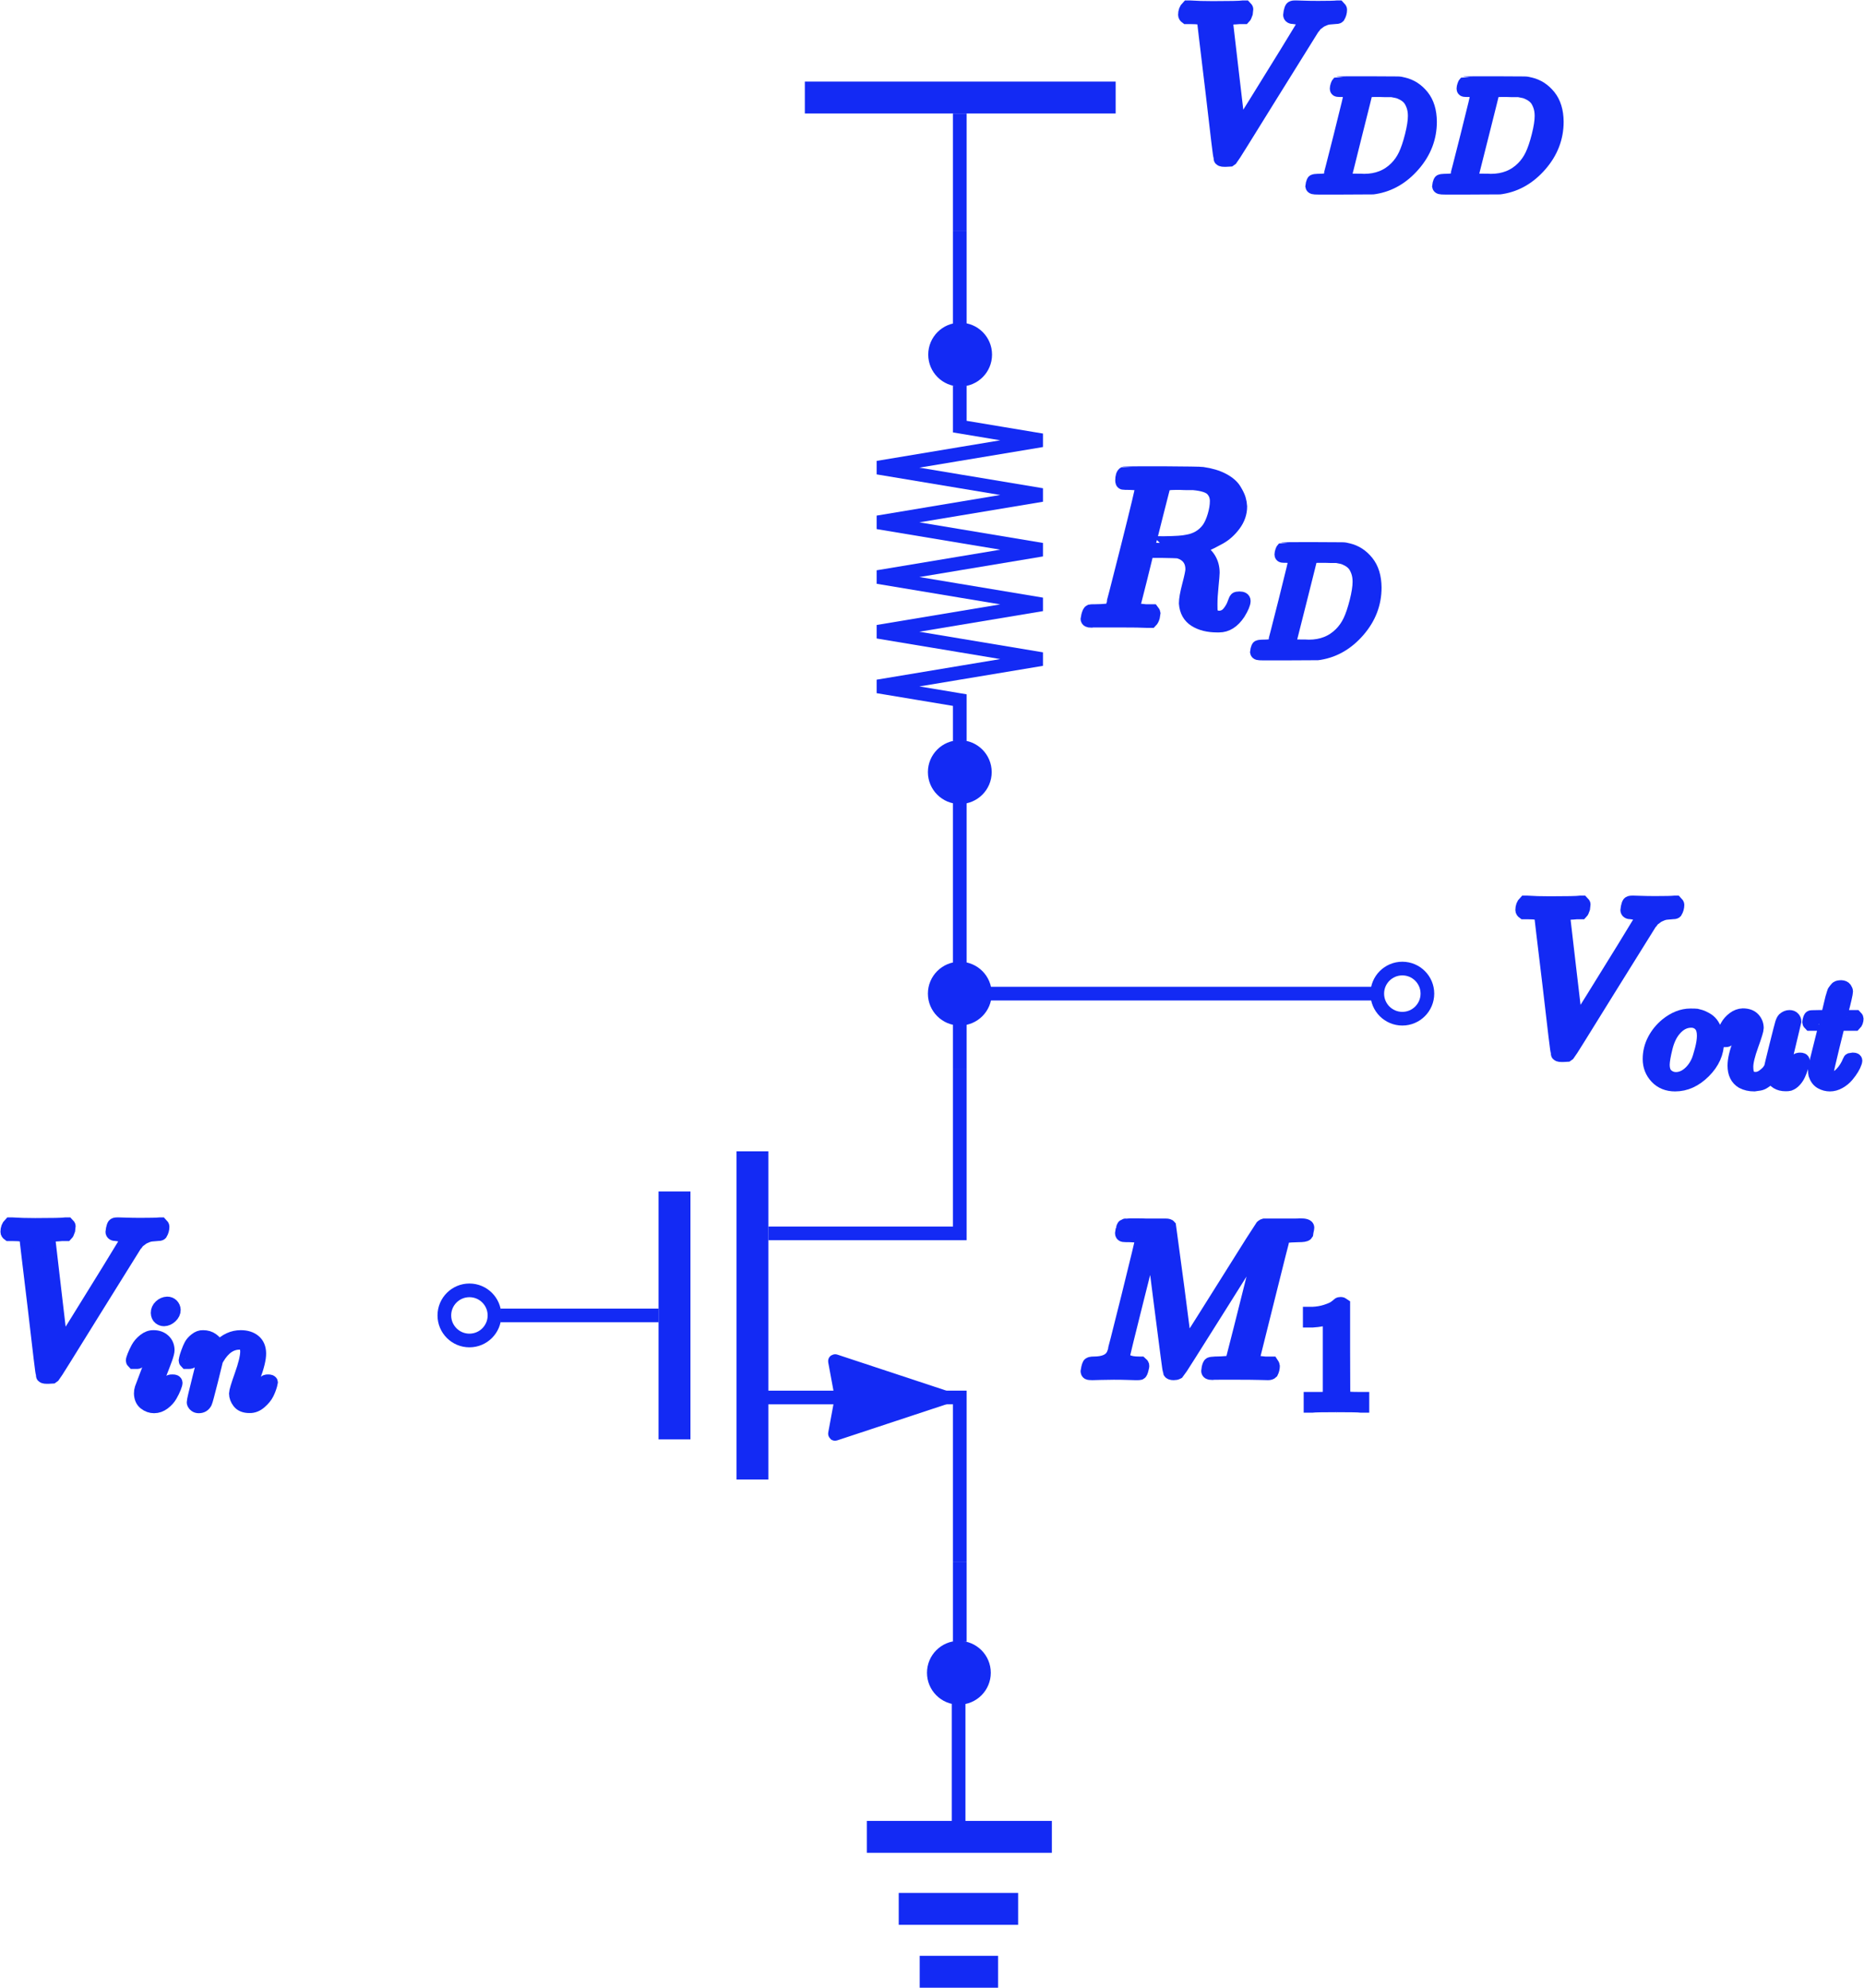 <svg width="2045" height="2181" viewBox="0 0 2045 2181" fill="none" xmlns="http://www.w3.org/2000/svg">
<path d="M1053 1712.99V1800.99" stroke="#132AF4" stroke-width="15"/>
<path d="M1053 1172.99V880.495" stroke="#132AF4" stroke-width="15"/>
<path d="M1053 812.995V767.995L963 752.995L1143 722.995L963 692.995L1143 662.995L963 632.995L1143 602.995L963 572.995L1143 542.995L963 512.995L1143 482.995L1053 467.995V422.995" stroke="#132AF4" stroke-width="15"/>
<path d="M1053.37 353.995C1072.7 353.995 1088.37 369.665 1088.37 388.995C1088.37 408.325 1072.7 423.995 1053.37 423.995C1034.04 423.995 1018.37 408.325 1018.37 388.995C1018.37 369.665 1034.04 353.995 1053.37 353.995Z" fill="#132AF4"/>
<circle cx="1053" cy="846.995" r="35" transform="rotate(-90 1053 846.995)" fill="#132AF4"/>
<path d="M1053 124.495V253.495" stroke="#132AF4" stroke-width="15"/>
<path d="M883 106.995H1224" stroke="#132AF4" stroke-width="35"/>
<path d="M951 2014.99H1154" stroke="#132AF4" stroke-width="35"/>
<path d="M986 2093.99H1117" stroke="#132AF4" stroke-width="35"/>
<path d="M1009 2162.99H1095" stroke="#132AF4" stroke-width="35"/>
<path d="M1051.69 1997.99V1868.99" stroke="#132AF4" stroke-width="15"/>
<path d="M1052 1799.99C1071.33 1799.99 1087 1815.66 1087 1834.99C1087 1854.32 1071.33 1869.99 1052 1869.99C1032.67 1869.99 1017 1854.32 1017 1834.99C1017 1815.66 1032.67 1799.99 1052 1799.99Z" fill="#132AF4"/>
<path d="M1053 253.495V371.995" stroke="#132AF4" stroke-width="15"/>
<path d="M825.5 1262.99V1622.99" stroke="#132AF4" stroke-width="35"/>
<path d="M740 1306.99V1578.99" stroke="#132AF4" stroke-width="35"/>
<path d="M1036.43 1532.8L916.321 1493.1C916.178 1493.05 916.106 1493.03 916.063 1493.07C916.02 1493.1 916.034 1493.18 916.062 1493.33L923.402 1532.99L916.062 1572.66C916.034 1572.81 916.02 1572.88 916.063 1572.92C916.106 1572.96 916.178 1572.94 916.321 1572.89L1036.43 1533.18C1036.66 1533.11 1036.78 1533.07 1036.78 1532.99C1036.78 1532.92 1036.66 1532.88 1036.43 1532.8Z" fill="#132AF4"/>
<path d="M923.402 1532.99L916.062 1572.66C916.034 1572.81 916.02 1572.88 916.063 1572.92C916.106 1572.96 916.178 1572.94 916.321 1572.89L1036.43 1533.18C1036.66 1533.11 1036.78 1533.07 1036.78 1532.99C1036.78 1532.92 1036.66 1532.88 1036.43 1532.8L916.321 1493.1C916.178 1493.05 916.106 1493.03 916.063 1493.07C916.02 1493.1 916.034 1493.18 916.062 1493.33L923.402 1532.99ZM923.402 1532.99H842.5" stroke="#132AF4" stroke-width="15"/>
<path d="M1037 1532.99H1053V1712.99" stroke="#132AF4" stroke-width="15"/>
<path d="M843 1352.99H1053V1172.99" stroke="#132AF4" stroke-width="15"/>
<path d="M722.5 1442.99H549" stroke="#132AF4" stroke-width="15"/>
<circle cx="515" cy="1442.99" r="27.5" transform="rotate(-90 515 1442.99)" stroke="#132AF4" stroke-width="15"/>
<path d="M1053.5 1089.99H1504.5" stroke="#132AF4" stroke-width="15"/>
<circle cx="1538.5" cy="1089.99" r="27.5" transform="rotate(90 1538.5 1089.99)" stroke="#132AF4" stroke-width="15"/>
<path d="M1053 1054.99C1072.33 1054.99 1088 1070.66 1088 1089.99C1088 1109.32 1072.33 1124.99 1053 1124.99C1033.67 1124.99 1018 1109.32 1018 1089.99C1018 1070.66 1033.67 1054.99 1053 1054.99Z" fill="#132AF4"/>
<path d="M1300 16.316C1300 12.831 1301.03 10.059 1303.09 8H1305.7C1312.36 8.475 1320.67 8.713 1330.65 8.713C1349.34 8.713 1360.35 8.475 1363.68 8H1366.05C1367 8.95 1367.48 9.663 1367.48 10.138C1367.48 10.614 1367.32 12.039 1367 14.415C1366.21 16.791 1365.5 18.296 1364.87 18.929H1359.88C1356.39 19.246 1354.01 19.405 1352.75 19.405C1348.15 20.197 1345.62 21.384 1345.14 22.968C1345.14 23.285 1347.44 43.164 1352.03 82.605C1356.63 122.046 1359 141.925 1359.16 142.241L1376.51 114.443C1388.07 95.91 1399.63 77.219 1411.2 58.37C1422.76 39.521 1428.7 29.78 1429.02 29.146C1429.65 28.037 1429.97 26.849 1429.97 25.582C1429.97 21.78 1426.48 19.563 1419.51 18.929C1416.66 18.929 1415.24 18.058 1415.24 16.316C1415.24 16.157 1415.39 15.128 1415.71 13.227C1416.19 11.009 1416.66 9.584 1417.14 8.95C1417.61 8.317 1418.64 8 1420.22 8C1420.54 8 1421.49 8 1423.08 8C1424.66 8 1427.35 8.079 1431.15 8.238C1434.96 8.396 1440.02 8.475 1446.36 8.475C1457.29 8.475 1464.18 8.317 1467.03 8H1468.69C1469.8 9.109 1470.36 9.98 1470.36 10.614C1470.36 13.306 1469.64 15.841 1468.22 18.217C1467.74 18.692 1466.4 18.929 1464.18 18.929C1462.12 19.088 1460.22 19.246 1458.48 19.405C1456.74 19.563 1455.07 19.959 1453.49 20.593C1451.9 21.226 1450.64 21.78 1449.69 22.256C1448.74 22.731 1447.79 23.364 1446.84 24.157C1445.89 24.948 1445.09 25.503 1444.46 25.82C1443.83 26.136 1443.19 26.849 1442.56 27.958C1441.93 29.067 1441.37 29.621 1440.9 29.621L1395.04 103.276C1366.53 149.369 1351.8 172.971 1350.85 174.079C1350.37 174.396 1349.82 174.792 1349.18 175.267L1344.91 175.505H1343.24C1340.39 175.505 1338.97 174.95 1338.97 173.842C1338.49 172.891 1335.4 147.548 1329.7 97.811C1323.68 47.441 1320.59 22.018 1320.43 21.543C1319.64 19.801 1314.73 18.929 1305.7 18.929H1301.66C1300.56 18.137 1300 17.266 1300 16.316Z" fill="#132AF4" stroke="#132AF4" stroke-width="15"/>
<path d="M1482.22 100.426C1482.22 99.642 1479.02 99.139 1472.64 98.915C1470.06 98.915 1468.38 98.859 1467.6 98.747C1466.82 98.635 1466.43 98.131 1466.43 97.235C1466.43 96.339 1466.65 95.219 1467.1 93.875C1467.55 92.531 1467.94 91.692 1468.27 91.356C1468.5 91.243 1479.64 91.188 1501.7 91.188C1520.4 91.299 1530.87 91.356 1533.11 91.356C1535.35 91.356 1537.59 91.692 1539.83 92.363C1547.9 94.267 1554.73 98.691 1560.33 105.634C1565.93 112.577 1568.78 121.872 1568.89 133.519C1568.89 150.988 1562.9 166.667 1550.92 180.553C1538.94 194.439 1524.83 202.726 1508.59 205.414L1506.24 205.75L1473.65 205.918H1455H1446.1C1443.41 205.918 1441.68 205.806 1440.89 205.582C1440.11 205.358 1439.66 204.854 1439.55 204.07C1439.55 203.846 1439.72 203.062 1440.05 201.718C1440.5 199.927 1440.95 198.919 1441.4 198.695C1441.84 198.471 1443.13 198.303 1445.26 198.191C1448.28 198.191 1451.64 198.023 1455.34 197.687C1456.91 197.351 1457.97 196.679 1458.53 195.671C1458.87 195.223 1462.9 179.657 1470.62 148.973C1478.35 118.288 1482.22 102.106 1482.22 100.426ZM1552.1 127.135C1552.1 122.88 1551.48 119.072 1550.25 115.713C1549.02 112.353 1547.56 109.721 1545.88 107.818C1544.2 105.914 1542.13 104.29 1539.66 102.946C1537.2 101.602 1535.02 100.706 1533.11 100.258C1531.21 99.811 1529.25 99.419 1527.23 99.083C1527.01 99.083 1526.23 99.083 1524.88 99.083C1523.54 99.083 1521.91 99.083 1520.01 99.083C1518.11 99.083 1516.26 99.027 1514.47 98.915H1507.24C1502.32 98.915 1499.52 99.475 1498.85 100.594C1498.62 101.042 1494.53 117.168 1486.58 148.973C1478.63 180.777 1474.66 196.847 1474.66 197.183C1474.66 197.631 1475.27 197.855 1476.5 197.855C1477.74 197.855 1482.05 197.911 1489.44 198.023C1490 198.023 1491.06 198.023 1492.63 198.023C1494.2 198.023 1495.54 198.079 1496.66 198.191C1510.77 198.191 1522.42 193.599 1531.6 184.417C1535.63 180.385 1538.94 175.682 1541.51 170.306C1544.09 164.931 1546.5 157.82 1548.74 148.973C1550.98 140.126 1552.1 132.847 1552.1 127.135Z" fill="#132AF4" stroke="#132AF4" stroke-width="15"/>
<path d="M1621.3 100.426C1621.3 99.642 1618.11 99.139 1611.73 98.915C1609.15 98.915 1607.47 98.859 1606.69 98.747C1605.9 98.635 1605.51 98.131 1605.51 97.235C1605.51 96.339 1605.73 95.219 1606.18 93.875C1606.63 92.531 1607.02 91.692 1607.36 91.356C1607.58 91.243 1618.73 91.188 1640.79 91.188C1659.49 91.299 1669.96 91.356 1672.2 91.356C1674.44 91.356 1676.68 91.692 1678.92 92.363C1686.98 94.267 1693.81 98.691 1699.41 105.634C1705.01 112.577 1707.87 121.872 1707.98 133.519C1707.98 150.988 1701.99 166.667 1690 180.553C1678.02 194.439 1663.91 202.726 1647.67 205.414L1645.32 205.75L1612.73 205.918H1594.09H1585.19C1582.5 205.918 1580.76 205.806 1579.98 205.582C1579.19 205.358 1578.75 204.854 1578.63 204.07C1578.63 203.846 1578.8 203.062 1579.14 201.718C1579.59 199.927 1580.03 198.919 1580.48 198.695C1580.93 198.471 1582.22 198.303 1584.35 198.191C1587.37 198.191 1590.73 198.023 1594.42 197.687C1595.99 197.351 1597.06 196.679 1597.62 195.671C1597.95 195.223 1601.98 179.657 1609.71 148.973C1617.44 118.288 1621.3 102.106 1621.3 100.426ZM1691.18 127.135C1691.18 122.88 1690.56 119.072 1689.33 115.713C1688.1 112.353 1686.64 109.721 1684.97 107.818C1683.29 105.914 1681.21 104.29 1678.75 102.946C1676.29 101.602 1674.1 100.706 1672.2 100.258C1670.29 99.811 1668.34 99.419 1666.32 99.083C1666.1 99.083 1665.31 99.083 1663.97 99.083C1662.62 99.083 1661 99.083 1659.1 99.083C1657.19 99.083 1655.34 99.027 1653.55 98.915H1646.33C1641.4 98.915 1638.6 99.475 1637.93 100.594C1637.71 101.042 1633.62 117.168 1625.67 148.973C1617.72 180.777 1613.74 196.847 1613.74 197.183C1613.74 197.631 1614.36 197.855 1615.59 197.855C1616.82 197.855 1621.13 197.911 1628.52 198.023C1629.08 198.023 1630.15 198.023 1631.72 198.023C1633.28 198.023 1634.63 198.079 1635.75 198.191C1649.86 198.191 1661.5 193.599 1670.69 184.417C1674.72 180.385 1678.02 175.682 1680.6 170.306C1683.17 164.931 1685.58 157.82 1687.82 148.973C1690.06 140.126 1691.18 132.847 1691.18 127.135Z" fill="#132AF4" stroke="#132AF4" stroke-width="15"/>
<path d="M1239.81 529.927C1235.53 529.927 1233 529.848 1232.2 529.689C1231.41 529.531 1231.02 528.66 1231.02 527.076C1231.02 522.799 1231.89 520.186 1233.63 519.235C1233.95 519.077 1247.73 518.998 1274.97 518.998C1302.22 519.156 1316.95 519.394 1319.16 519.71C1328.03 520.978 1335.48 523.195 1341.5 526.363C1347.52 529.531 1351.79 533.174 1354.33 537.292C1356.86 541.411 1358.53 544.816 1359.32 547.509C1360.11 550.202 1360.59 552.895 1360.74 555.587C1360.74 562.715 1358.45 569.368 1353.85 575.545C1349.26 581.723 1343.95 586.475 1337.93 589.801C1331.92 593.127 1326.61 595.82 1322.02 597.879C1317.42 599.938 1314.41 600.968 1312.99 600.968L1314.65 602.156C1325.26 608.175 1330.57 616.887 1330.57 628.292C1330.57 630.034 1330.17 634.865 1329.38 642.785C1328.59 650.705 1328.19 657.199 1328.19 662.268V664.406C1328.19 667.257 1328.27 669.475 1328.43 671.059C1328.59 672.643 1329.46 674.068 1331.04 675.335C1332.63 676.603 1334.69 677.315 1337.22 677.474C1341.66 677.474 1345.3 675.731 1348.15 672.247C1351 668.762 1353.06 665.04 1354.33 661.08C1355.12 658.862 1355.75 657.516 1356.23 657.041C1356.7 656.565 1357.89 656.328 1359.79 656.328C1362.96 656.328 1364.55 657.278 1364.55 659.179C1364.55 662.03 1362.64 666.544 1358.84 672.722C1352.82 681.751 1345.7 686.265 1337.46 686.265H1335.32C1325.66 686.265 1317.66 684.285 1311.32 680.325C1304.99 676.365 1301.5 670.188 1300.87 661.793C1300.87 657.516 1302.06 650.863 1304.43 641.835C1306.81 632.806 1308 627.024 1308 624.49C1308 616.412 1304.59 610.551 1297.78 606.908C1295.41 605.799 1293.43 605.166 1291.84 605.007C1290.26 604.849 1284.63 604.69 1274.97 604.532H1258.58L1250.97 635.419C1245.75 656.328 1243.13 666.94 1243.13 667.257C1243.13 667.891 1243.21 668.287 1243.37 668.445C1243.53 668.604 1244.08 668.92 1245.03 669.396C1245.99 669.871 1247.33 670.029 1249.07 669.871C1250.82 669.712 1253.43 669.871 1256.91 670.346H1264.28C1265.23 671.613 1265.71 672.326 1265.71 672.484C1265.71 672.643 1265.47 674.068 1264.99 676.761C1264.36 678.82 1263.57 680.325 1262.62 681.275H1259.05C1253.35 680.959 1242.98 680.8 1227.93 680.8C1222.54 680.8 1217.55 680.8 1212.96 680.8C1208.37 680.8 1204.72 680.8 1202.03 680.8C1199.34 680.8 1197.67 680.879 1197.04 681.038C1194.35 681.038 1193 680.325 1193 678.899C1193 678.583 1193.24 677.474 1193.71 675.573C1194.51 672.564 1195.3 670.9 1196.09 670.584C1196.72 670.425 1197.91 670.346 1199.65 670.346H1201.08C1205.36 670.346 1210.11 670.108 1215.34 669.633C1217.55 669.158 1219.06 668.208 1219.85 666.782C1220.32 666.148 1226.03 644.131 1236.96 600.73C1247.89 557.33 1253.35 534.441 1253.35 532.065C1253.35 530.957 1248.84 530.244 1239.81 529.927ZM1334.85 549.647C1334.85 544.579 1333.18 540.302 1329.86 536.817C1326.53 533.333 1319.72 531.115 1309.42 530.165C1309.11 530.165 1307.28 530.165 1303.96 530.165C1300.63 530.165 1297.62 530.085 1294.93 529.927H1289.7C1282.26 529.927 1277.98 530.719 1276.87 532.303C1276.71 532.778 1274.02 543.312 1268.79 563.903C1263.57 584.495 1260.95 595.028 1260.95 595.503C1260.95 595.662 1266.42 595.741 1277.35 595.741C1289.7 595.583 1297.94 595.028 1302.06 594.078C1312.2 592.494 1320.12 587.821 1325.82 580.06C1328.35 576.417 1330.49 571.665 1332.23 565.804C1333.97 559.943 1334.85 554.558 1334.85 549.647Z" fill="#132AF4" stroke="#132AF4" stroke-width="15"/>
<path d="M1421.54 611.424C1421.54 610.641 1418.35 610.137 1411.97 609.913C1409.39 609.913 1407.71 609.857 1406.93 609.745C1406.15 609.633 1405.75 609.129 1405.75 608.233C1405.75 607.337 1405.98 606.217 1406.43 604.873C1406.87 603.529 1407.27 602.69 1407.6 602.354C1407.83 602.242 1418.97 602.186 1441.03 602.186C1459.73 602.298 1470.2 602.354 1472.44 602.354C1474.68 602.354 1476.92 602.69 1479.16 603.361C1487.22 605.265 1494.06 609.689 1499.65 616.632C1505.25 623.575 1508.11 632.87 1508.22 644.517C1508.22 661.987 1502.23 677.665 1490.25 691.551C1478.27 705.437 1464.15 713.724 1447.92 716.412L1445.57 716.748L1412.98 716.916H1394.33H1385.43C1382.74 716.916 1381 716.804 1380.22 716.58C1379.44 716.356 1378.99 715.852 1378.88 715.068C1378.88 714.844 1379.04 714.06 1379.38 712.717C1379.83 710.925 1380.28 709.917 1380.72 709.693C1381.17 709.469 1382.46 709.301 1384.59 709.189C1387.61 709.189 1390.97 709.021 1394.67 708.685C1396.23 708.349 1397.3 707.677 1397.86 706.669C1398.19 706.221 1402.23 690.655 1409.95 659.971C1417.68 629.286 1421.54 613.104 1421.54 611.424ZM1491.42 638.133C1491.42 633.878 1490.81 630.07 1489.58 626.711C1488.34 623.351 1486.89 620.719 1485.21 618.816C1483.53 616.912 1481.46 615.288 1478.99 613.944C1476.53 612.6 1474.35 611.704 1472.44 611.257C1470.54 610.809 1468.58 610.417 1466.56 610.081C1466.34 610.081 1465.55 610.081 1464.21 610.081C1462.87 610.081 1461.24 610.081 1459.34 610.081C1457.44 610.081 1455.59 610.025 1453.8 609.913H1446.57C1441.65 609.913 1438.85 610.473 1438.17 611.592C1437.95 612.04 1433.86 628.167 1425.91 659.971C1417.96 691.775 1413.98 707.845 1413.98 708.181C1413.98 708.629 1414.6 708.853 1415.83 708.853C1417.06 708.853 1421.38 708.909 1428.77 709.021C1429.33 709.021 1430.39 709.021 1431.96 709.021C1433.53 709.021 1434.87 709.077 1435.99 709.189C1450.1 709.189 1461.75 704.597 1470.93 695.415C1474.96 691.383 1478.27 686.68 1480.84 681.304C1483.42 675.929 1485.82 668.818 1488.06 659.971C1490.3 651.124 1491.42 643.845 1491.42 638.133Z" fill="#132AF4" stroke="#132AF4" stroke-width="15"/>
<path d="M1253.35 1357.06C1253.35 1356.11 1248.84 1355.48 1239.81 1355.16C1236.01 1355.16 1233.55 1355.08 1232.44 1354.93C1231.33 1354.77 1230.78 1353.97 1230.78 1352.55C1230.78 1352.39 1230.94 1351.52 1231.25 1349.94C1231.41 1349.46 1231.57 1348.91 1231.73 1348.27C1231.89 1347.64 1231.97 1347.24 1231.97 1347.08C1231.97 1346.93 1232.13 1346.53 1232.44 1345.9C1232.76 1345.26 1232.92 1345.03 1232.92 1345.18C1232.92 1345.34 1233.23 1345.18 1233.87 1344.71C1234.5 1344.23 1234.9 1344.08 1235.06 1344.23C1235.21 1344.39 1235.85 1344.39 1236.96 1344.23C1238.07 1344.08 1239.02 1344 1239.81 1344C1240.76 1344 1243.13 1344 1246.94 1344C1250.74 1344 1254.3 1344.08 1257.63 1344.23C1270.14 1344.23 1277.35 1344.23 1279.25 1344.23C1281.15 1344.23 1282.42 1344.63 1283.05 1345.42C1283.21 1346.05 1286.14 1368.39 1291.84 1412.42L1300.39 1478.71L1305.86 1469.92C1309.66 1464.22 1314.73 1456.3 1321.07 1446.16C1327.4 1436.02 1334.37 1424.94 1341.97 1412.9C1369.69 1368.71 1383.71 1346.45 1384.03 1346.13C1384.19 1345.98 1384.42 1345.74 1384.74 1345.42C1385.06 1345.1 1385.37 1344.87 1385.69 1344.71L1387.12 1344.23H1409.93C1412.62 1344.23 1415.79 1344.23 1419.43 1344.23C1423.07 1344.23 1425.37 1344.15 1426.32 1344C1431.71 1344 1434.4 1344.87 1434.4 1346.61C1434.4 1347.4 1434.16 1348.75 1433.69 1350.65C1433.21 1352.55 1432.97 1353.58 1432.97 1353.74C1432.34 1354.69 1429.41 1355.16 1424.18 1355.16C1417.85 1355.32 1413.81 1355.56 1412.06 1355.88C1410.32 1356.19 1408.9 1357.06 1407.79 1358.49C1407.31 1359.28 1401.61 1381.69 1390.68 1425.73C1379.75 1469.76 1374.21 1492.02 1374.05 1492.49C1374.05 1493.13 1374.13 1493.52 1374.29 1493.68C1374.45 1493.84 1375 1494.16 1375.95 1494.63C1376.9 1495.11 1378.25 1495.27 1379.99 1495.11C1381.73 1494.95 1384.35 1495.11 1387.83 1495.58H1395.2C1396.15 1497.01 1396.62 1497.88 1396.62 1498.2C1396.62 1500.73 1396.07 1503.11 1394.96 1505.32C1394.17 1506.12 1392.9 1506.51 1391.16 1506.51C1390.36 1506.51 1387.12 1506.43 1381.41 1506.27C1375.71 1506.12 1368.43 1506.04 1359.56 1506.04C1349.89 1506.04 1342.61 1506.04 1337.7 1506.04C1332.79 1506.04 1330.01 1506.12 1329.38 1506.27C1326.69 1506.27 1325.34 1505.48 1325.34 1503.9C1325.34 1503.58 1325.5 1502.47 1325.82 1500.57C1326.45 1498.04 1327.08 1496.61 1327.72 1496.29C1328.35 1495.98 1330.17 1495.74 1333.18 1495.58C1337.46 1495.58 1342.21 1495.34 1347.44 1494.87C1349.66 1494.39 1351.16 1493.44 1351.95 1492.02C1352.27 1491.38 1355.28 1479.82 1360.98 1457.33C1366.68 1434.84 1372.31 1412.42 1377.85 1390.09C1383.39 1367.76 1386.17 1356.59 1386.17 1356.59L1340.07 1430.01C1309.03 1479.43 1293.11 1504.53 1292.32 1505.32C1292 1505.48 1291.68 1505.64 1291.37 1505.8C1290.57 1506.27 1289.31 1506.51 1287.56 1506.51C1285.19 1506.51 1283.76 1505.96 1283.29 1504.85C1282.97 1504.21 1279.72 1479.66 1273.55 1431.19L1264.28 1358.25L1248.12 1422.4C1237.51 1464.54 1232.2 1486.32 1232.2 1487.74C1233.16 1492.97 1238.86 1495.58 1249.31 1495.58H1251.69C1252.64 1496.37 1253.19 1497.09 1253.35 1497.72C1253.51 1498.35 1253.27 1499.78 1252.64 1502C1252 1504.53 1251.37 1505.96 1250.74 1506.27C1250.1 1506.43 1249.23 1506.51 1248.12 1506.51C1247.81 1506.51 1246.86 1506.51 1245.27 1506.51C1243.69 1506.51 1241 1506.43 1237.19 1506.27C1233.39 1506.12 1228.32 1506.04 1221.99 1506.04C1217.24 1506.04 1212.33 1506.12 1207.26 1506.27C1202.19 1506.43 1199.26 1506.51 1198.47 1506.51C1196.09 1506.51 1194.59 1506.35 1193.95 1506.04C1193.32 1505.72 1193 1505.01 1193 1503.9C1193 1503.58 1193.24 1502.47 1193.71 1500.57C1194.19 1498.67 1194.59 1497.48 1194.9 1497.01C1195.22 1496.06 1196.96 1495.58 1200.13 1495.58C1211.22 1495.58 1218.27 1492.41 1221.28 1486.08C1221.91 1485.13 1227.37 1463.9 1237.67 1422.4C1247.97 1380.9 1253.19 1359.12 1253.35 1357.06Z" fill="#132AF4" stroke="#132AF4" stroke-width="15"/>
<path d="M1458.77 1445.06L1456.58 1445.9C1455.02 1446.46 1452.78 1447.02 1449.86 1447.58C1446.95 1448.14 1443.7 1448.53 1440.12 1448.75H1436.93V1441.03H1440.12C1445.38 1440.8 1450.26 1439.96 1454.74 1438.51C1459.22 1437.05 1462.35 1435.71 1464.14 1434.48C1465.93 1433.24 1467.5 1432.01 1468.85 1430.78C1469.07 1430.44 1469.74 1430.28 1470.86 1430.28C1471.87 1430.28 1472.82 1430.61 1473.72 1431.28V1481.51L1473.89 1531.9C1474.67 1532.69 1475.34 1533.19 1475.9 1533.42C1476.46 1533.64 1477.8 1533.86 1479.93 1534.09C1482.06 1534.31 1485.53 1534.42 1490.35 1534.42H1494.71V1542.15H1492.87C1490.52 1541.81 1481.61 1541.65 1466.16 1541.65C1450.93 1541.65 1442.14 1541.81 1439.79 1542.15H1437.77V1534.42H1442.14C1444.6 1534.42 1446.73 1534.42 1448.52 1534.42C1450.31 1534.42 1451.71 1534.37 1452.72 1534.26C1453.73 1534.14 1454.62 1533.98 1455.41 1533.75C1456.19 1533.53 1456.64 1533.42 1456.75 1533.42C1456.86 1533.42 1457.2 1533.14 1457.76 1532.58C1458.32 1532.02 1458.66 1531.79 1458.77 1531.9V1445.06Z" fill="#132AF4" stroke="#132AF4" stroke-width="15"/>
<path d="M1670 998.311C1670 994.827 1671.03 992.055 1673.09 989.996H1675.7C1682.36 990.471 1690.67 990.708 1700.65 990.708C1719.34 990.708 1730.35 990.471 1733.68 989.996H1736.05C1737 990.946 1737.48 991.659 1737.48 992.134C1737.48 992.609 1737.32 994.035 1737 996.411C1736.21 998.787 1735.5 1000.29 1734.87 1000.92H1729.88C1726.39 1001.24 1724.01 1001.4 1722.75 1001.4C1718.15 1002.19 1715.62 1003.38 1715.14 1004.96C1715.14 1005.28 1717.44 1025.16 1722.03 1064.6C1726.63 1104.04 1729 1123.92 1729.16 1124.24L1746.51 1096.44C1758.07 1077.91 1769.63 1059.22 1781.2 1040.37C1792.76 1021.52 1798.7 1011.78 1799.02 1011.14C1799.65 1010.03 1799.97 1008.84 1799.97 1007.58C1799.97 1003.78 1796.48 1001.56 1789.51 1000.92C1786.66 1000.92 1785.24 1000.05 1785.24 998.311C1785.24 998.153 1785.39 997.123 1785.71 995.223C1786.19 993.005 1786.66 991.58 1787.14 990.946C1787.61 990.312 1788.64 989.996 1790.22 989.996C1790.54 989.996 1791.49 989.996 1793.08 989.996C1794.66 989.996 1797.35 990.075 1801.15 990.233C1804.96 990.392 1810.02 990.471 1816.36 990.471C1827.29 990.471 1834.18 990.312 1837.03 989.996H1838.69C1839.8 991.104 1840.36 991.976 1840.36 992.609C1840.36 995.302 1839.64 997.836 1838.22 1000.21C1837.74 1000.69 1836.4 1000.92 1834.18 1000.92C1832.12 1001.08 1830.22 1001.24 1828.48 1001.4C1826.74 1001.56 1825.07 1001.95 1823.49 1002.59C1821.9 1003.22 1820.64 1003.78 1819.69 1004.25C1818.74 1004.73 1817.79 1005.36 1816.84 1006.15C1815.89 1006.94 1815.09 1007.5 1814.46 1007.82C1813.83 1008.13 1813.19 1008.84 1812.56 1009.95C1811.93 1011.06 1811.37 1011.62 1810.9 1011.62L1765.04 1085.27C1736.53 1131.36 1721.8 1154.97 1720.85 1156.07C1720.37 1156.39 1719.82 1156.79 1719.18 1157.26L1714.91 1157.5H1713.24C1710.39 1157.5 1708.97 1156.95 1708.97 1155.84C1708.49 1154.89 1705.4 1129.54 1699.7 1079.81C1693.68 1029.44 1690.59 1004.01 1690.43 1003.54C1689.64 1001.8 1684.73 1000.92 1675.7 1000.92H1671.66C1670.56 1000.13 1670 999.262 1670 998.311Z" fill="#132AF4" stroke="#132AF4" stroke-width="15"/>
<path d="M1837.77 1189.76C1829.37 1189.76 1822.59 1187.01 1817.44 1181.53C1812.29 1176.04 1809.71 1169.43 1809.71 1161.71C1809.71 1154.43 1811.39 1147.54 1814.75 1141.04C1818.11 1134.55 1822.7 1128.89 1828.53 1124.08C1837.04 1117.25 1845.72 1113.83 1854.56 1113.83C1858.15 1113.83 1860.39 1113.89 1861.28 1114C1862.74 1114.33 1864.2 1114.73 1865.65 1115.17C1867.11 1115.62 1869.07 1116.52 1871.53 1117.86C1873.99 1119.21 1876.01 1120.89 1877.58 1122.9C1879.15 1124.92 1880.6 1127.66 1881.95 1131.13C1883.29 1134.6 1883.96 1138.52 1883.96 1142.89C1883.96 1154.87 1879.15 1165.68 1869.51 1175.31C1859.88 1184.94 1849.3 1189.76 1837.77 1189.76ZM1824.33 1167.75C1824.33 1173.35 1825.78 1177.38 1828.7 1179.85C1831.61 1182.31 1834.91 1183.54 1838.61 1183.54C1843.53 1183.54 1848.18 1181.75 1852.55 1178.17C1856.92 1174.58 1860.39 1169.88 1862.96 1164.06C1863.97 1161.71 1865.26 1157.56 1866.83 1151.63C1868.39 1145.69 1869.18 1140.54 1869.18 1136.17C1869.18 1131.24 1868.17 1127.49 1866.16 1124.92C1863.47 1121.56 1859.88 1119.88 1855.4 1119.88C1848.35 1119.88 1842.13 1123.13 1836.76 1129.62C1832.62 1134.55 1829.54 1141.1 1827.52 1149.27C1825.5 1157.45 1824.44 1163.61 1824.33 1167.75Z" fill="#132AF4" stroke="#132AF4" stroke-width="15"/>
<path d="M1889 1139.7C1889 1138.8 1889.51 1137.07 1890.51 1134.49C1891.52 1131.92 1892.92 1129.01 1894.71 1125.76C1896.51 1122.51 1898.97 1119.71 1902.1 1117.36C1905.24 1115.01 1908.54 1113.77 1912.02 1113.66C1917.17 1113.66 1921.03 1115.06 1923.61 1117.86C1926.18 1120.66 1927.47 1123.97 1927.47 1127.77C1927.47 1129.79 1925.57 1136.06 1921.76 1146.59C1917.95 1157.11 1916.05 1165.01 1916.05 1170.27C1916.05 1175.09 1916.83 1178.45 1918.4 1180.35C1919.97 1182.25 1922.32 1183.26 1925.45 1183.37C1928.59 1183.49 1931.56 1182.53 1934.36 1180.52C1937.16 1178.5 1939.23 1176.6 1940.57 1174.81L1942.42 1171.95C1942.64 1171.5 1944.77 1162.99 1948.8 1146.42C1952.16 1132.98 1954.18 1125.14 1954.85 1122.9C1955.52 1120.66 1956.31 1119.04 1957.2 1118.03C1959.11 1116.35 1961.12 1115.51 1963.25 1115.51C1965.15 1115.51 1966.55 1116.07 1967.45 1117.19C1968.34 1118.31 1968.79 1119.37 1968.79 1120.38L1956.03 1173.8C1955.91 1174.36 1955.86 1175.26 1955.86 1176.49C1955.86 1179.29 1956.25 1181.13 1957.03 1182.03C1957.82 1182.93 1958.99 1183.43 1960.56 1183.54C1963.03 1183.21 1964.98 1181.47 1966.44 1178.34C1967.9 1175.2 1969.58 1170.27 1971.48 1163.55C1971.7 1162.66 1972.82 1162.21 1974.84 1162.21C1976.97 1162.21 1978.03 1162.71 1978.03 1163.72C1977.92 1164.28 1977.81 1165.06 1977.7 1166.07C1977.58 1167.08 1977.08 1168.87 1976.18 1171.45C1975.29 1174.02 1974.34 1176.43 1973.33 1178.67C1972.32 1180.91 1970.92 1183.04 1969.13 1185.05C1967.34 1187.07 1965.32 1188.47 1963.08 1189.25C1962.19 1189.48 1960.84 1189.59 1959.05 1189.59C1951.66 1189.59 1946.56 1186.45 1943.76 1180.18C1943.54 1180.29 1942.92 1180.85 1941.92 1181.86C1940.91 1182.87 1939.9 1183.71 1938.89 1184.38C1937.88 1185.05 1936.65 1185.89 1935.2 1186.9C1933.74 1187.91 1932.12 1188.58 1930.33 1188.92C1928.53 1189.25 1926.63 1189.53 1924.61 1189.76C1919.69 1189.76 1915.32 1188.75 1911.51 1186.73C1905.69 1183.26 1902.78 1177.33 1902.78 1168.93C1902.78 1162.55 1904.74 1154.2 1908.66 1143.9C1912.58 1133.6 1914.53 1127.05 1914.53 1124.25C1914.53 1124.13 1914.53 1124.02 1914.53 1123.91C1914.53 1122.9 1914.53 1122.23 1914.53 1121.89C1914.53 1121.56 1914.31 1121.17 1913.86 1120.72C1913.42 1120.27 1912.8 1120.05 1912.02 1120.05H1911.34C1908.77 1120.05 1906.42 1121.11 1904.29 1123.24C1902.16 1125.37 1900.48 1127.66 1899.25 1130.12C1898.02 1132.59 1897.06 1134.94 1896.39 1137.18C1895.72 1139.42 1895.27 1140.65 1895.05 1140.88C1894.83 1141.1 1893.93 1141.21 1892.36 1141.21H1890.01C1889.34 1140.54 1889 1140.04 1889 1139.7Z" fill="#132AF4" stroke="#132AF4" stroke-width="15"/>
<path d="M1985.93 1123.24C1985.15 1122.45 1984.76 1121.89 1984.76 1121.56C1984.76 1121.11 1984.93 1120.21 1985.26 1118.87C1985.6 1117.53 1985.88 1116.74 1986.1 1116.52C1986.33 1115.96 1986.83 1115.68 1987.61 1115.68C1988.4 1115.68 1991.25 1115.62 1996.18 1115.51H2005.08L2008.28 1102.07C2008.61 1100.84 2009 1099.22 2009.45 1097.2C2009.9 1095.19 2010.29 1093.73 2010.63 1092.83C2010.96 1091.94 2011.3 1090.82 2011.63 1089.47C2011.97 1088.13 2012.42 1087.18 2012.98 1086.62C2013.54 1086.06 2014.1 1085.39 2014.66 1084.6C2015.22 1083.82 2016 1083.31 2017.01 1083.09C2018.02 1082.87 2019.03 1082.75 2020.03 1082.75C2022.05 1082.87 2023.45 1083.48 2024.23 1084.6C2025.02 1085.72 2025.41 1086.79 2025.41 1087.79C2025.41 1088.58 2024.91 1091.21 2023.9 1095.69C2022.89 1100.17 2021.77 1104.59 2020.54 1108.96L2018.86 1115.17C2018.86 1115.4 2021.66 1115.51 2027.26 1115.51H2035.82C2036.61 1116.29 2037 1116.91 2037 1117.36C2037 1119.82 2036.27 1121.78 2034.82 1123.24H2016.84L2010.79 1147.59C2006.43 1165.51 2004.24 1175.14 2004.24 1176.49C2004.24 1181.19 2005.76 1183.54 2008.78 1183.54C2012.7 1183.54 2016.51 1181.64 2020.2 1177.83C2023.9 1174.02 2026.86 1169.32 2029.1 1163.72C2029.33 1163.05 2029.61 1162.66 2029.94 1162.55C2030.28 1162.43 2031.12 1162.32 2032.46 1162.21H2033.14C2034.82 1162.21 2035.66 1162.66 2035.66 1163.55C2035.66 1163.89 2035.49 1164.56 2035.15 1165.57C2034.59 1167.36 2033.58 1169.49 2032.13 1171.95C2030.67 1174.42 2028.77 1177.05 2026.42 1179.85C2024.07 1182.65 2021.21 1185 2017.85 1186.9C2014.49 1188.81 2011.07 1189.76 2007.6 1189.76C2004.24 1189.76 2001.05 1188.92 1998.03 1187.24C1995 1185.56 1992.82 1182.65 1991.48 1178.5C1991.25 1177.61 1991.14 1176.1 1991.14 1173.97V1170.94L1997.02 1147.43C2000.94 1131.64 2002.96 1123.69 2003.07 1123.57C2003.07 1123.35 2000.21 1123.24 1994.5 1123.24H1985.93Z" fill="#132AF4" stroke="#132AF4" stroke-width="15"/>
<path d="M8 1351.31C8 1347.83 9.03 1345.05 11.089 1342.99H13.702C20.355 1343.47 28.671 1343.71 38.65 1343.71C57.341 1343.71 68.349 1343.47 71.676 1342.99H74.052C75.002 1343.94 75.477 1344.66 75.477 1345.13C75.477 1345.61 75.319 1347.03 75.002 1349.41C74.21 1351.79 73.497 1353.29 72.864 1353.92H67.874C64.389 1354.24 62.013 1354.4 60.746 1354.4C56.153 1355.19 53.618 1356.38 53.143 1357.96C53.143 1358.28 55.44 1378.16 60.033 1417.6C64.627 1457.04 67.003 1476.92 67.161 1477.24L84.506 1449.44C96.069 1430.9 107.632 1412.21 119.195 1393.36C130.758 1374.52 136.698 1364.77 137.014 1364.14C137.648 1363.03 137.965 1361.84 137.965 1360.58C137.965 1356.78 134.48 1354.56 127.511 1353.92C124.659 1353.92 123.234 1353.05 123.234 1351.31C123.234 1351.15 123.392 1350.12 123.709 1348.22C124.184 1346 124.659 1344.58 125.135 1343.94C125.61 1343.31 126.639 1342.99 128.223 1342.99C128.54 1342.99 129.491 1342.99 131.075 1342.99C132.658 1342.99 135.351 1343.07 139.153 1343.23C142.954 1343.39 148.023 1343.47 154.359 1343.47C165.288 1343.47 172.179 1343.31 175.03 1342.99H176.693C177.802 1344.1 178.356 1344.97 178.356 1345.61C178.356 1348.3 177.643 1350.84 176.218 1353.21C175.742 1353.69 174.396 1353.92 172.179 1353.92C170.119 1354.08 168.219 1354.24 166.476 1354.4C164.734 1354.56 163.071 1354.95 161.487 1355.59C159.903 1356.22 158.636 1356.78 157.685 1357.25C156.735 1357.73 155.784 1358.36 154.834 1359.15C153.884 1359.94 153.092 1360.5 152.458 1360.81C151.825 1361.13 151.191 1361.84 150.557 1362.95C149.924 1364.06 149.369 1364.62 148.894 1364.62L103.038 1438.27C74.527 1484.36 59.796 1507.97 58.846 1509.07C58.37 1509.39 57.816 1509.79 57.182 1510.26L52.906 1510.5H51.242C48.391 1510.5 46.966 1509.95 46.966 1508.84C46.49 1507.89 43.402 1482.54 37.699 1432.81C31.68 1382.44 28.592 1357.01 28.433 1356.54C27.641 1354.8 22.731 1353.92 13.702 1353.92H9.663C8.554 1353.13 8 1352.26 8 1351.31Z" fill="#132AF4" stroke="#132AF4" stroke-width="15"/>
<path d="M172.927 1440.12C172.927 1437.43 173.991 1435.08 176.119 1433.07C178.247 1431.05 180.71 1429.99 183.51 1429.87C185.526 1429.87 187.205 1430.55 188.549 1431.89C189.893 1433.23 190.621 1434.91 190.733 1436.93C190.733 1439.51 189.613 1441.86 187.373 1443.98C185.134 1446.11 182.67 1447.23 179.982 1447.34C178.303 1447.34 176.735 1446.78 175.279 1445.66C173.823 1444.54 173.039 1442.7 172.927 1440.12ZM145.546 1492.7C145.546 1491.8 146.05 1490.07 147.058 1487.49C148.066 1484.92 149.41 1482.06 151.09 1478.92C152.77 1475.79 155.233 1472.93 158.481 1470.36C161.728 1467.78 165.088 1466.55 168.56 1466.66C172.927 1466.66 176.567 1467.95 179.478 1470.53C182.39 1473.1 183.902 1476.57 184.014 1480.94C184.014 1482.84 183.23 1485.98 181.662 1490.35C180.094 1494.71 177.855 1500.59 174.943 1507.98C172.031 1515.38 169.68 1521.7 167.888 1526.97C167.328 1529.43 167.048 1531.22 167.048 1532.34C167.048 1535.14 168 1536.54 169.904 1536.54C170.911 1536.54 171.975 1536.37 173.095 1536.04C174.215 1535.7 175.503 1534.92 176.959 1533.69C178.414 1532.45 179.926 1530.49 181.494 1527.81C183.062 1525.12 184.462 1521.82 185.694 1517.9C186.03 1516.55 186.31 1515.77 186.534 1515.54C186.758 1515.32 187.709 1515.21 189.389 1515.21C191.629 1515.21 192.749 1515.77 192.749 1516.89C192.749 1517.78 192.245 1519.52 191.237 1522.1C190.229 1524.67 188.829 1527.53 187.037 1530.66C185.246 1533.8 182.726 1536.6 179.478 1539.06C176.231 1541.52 172.759 1542.76 169.064 1542.76C165.48 1542.76 162.176 1541.58 159.153 1539.23C156.129 1536.88 154.561 1533.29 154.449 1528.48C154.449 1526.57 154.729 1524.78 155.289 1523.1C155.849 1521.42 158.257 1515.04 162.512 1503.95C166.768 1492.64 169.232 1485.87 169.904 1483.63C170.575 1481.39 170.967 1479.2 171.079 1477.08C171.079 1474.39 170.127 1473.05 168.224 1473.05H167.888C164.528 1473.05 161.449 1474.89 158.649 1478.59C155.849 1482.28 153.721 1486.99 152.266 1492.7C152.154 1492.81 152.042 1492.98 151.93 1493.2C151.818 1493.43 151.762 1493.59 151.762 1493.71C151.762 1493.82 151.65 1493.93 151.426 1494.04C151.202 1494.15 151.034 1494.21 150.922 1494.21C150.81 1494.21 150.586 1494.21 150.25 1494.21C149.914 1494.21 149.466 1494.21 148.906 1494.21H146.554C145.882 1493.54 145.546 1493.03 145.546 1492.7Z" fill="#132AF4" stroke="#132AF4" stroke-width="15"/>
<path d="M203.497 1492.7C203.609 1492.03 203.777 1491.13 204.001 1490.01C204.224 1488.89 204.896 1486.76 206.016 1483.63C207.136 1480.49 208.256 1477.86 209.376 1475.73C210.496 1473.61 212.344 1471.53 214.919 1469.52C217.495 1467.5 220.071 1466.55 222.646 1466.66C226.678 1466.66 230.037 1467.67 232.725 1469.69C235.413 1471.7 237.093 1473.61 237.765 1475.4C238.436 1477.19 238.772 1478.36 238.772 1478.92C238.772 1479.15 238.828 1479.26 238.94 1479.26L240.788 1477.41C247.619 1470.25 255.402 1466.66 264.137 1466.66C270.185 1466.66 275.056 1468.17 278.752 1471.2C282.447 1474.22 284.351 1478.64 284.463 1484.47C284.575 1490.29 282.447 1499.08 278.08 1510.84C273.712 1522.6 271.585 1529.71 271.697 1532.17C271.697 1535.09 272.648 1536.54 274.552 1536.54C275.224 1536.54 275.728 1536.49 276.064 1536.37C279.312 1535.81 282.223 1533.69 284.799 1529.99C287.375 1526.29 289.334 1521.82 290.678 1516.55C290.902 1515.66 292.022 1515.21 294.038 1515.21C296.278 1515.21 297.397 1515.66 297.397 1516.55C297.397 1516.66 297.173 1517.5 296.726 1519.07C295.83 1522.32 294.598 1525.51 293.03 1528.65C291.462 1531.78 288.886 1534.92 285.303 1538.05C281.719 1541.19 277.856 1542.7 273.712 1542.59C268.449 1542.59 264.641 1541.08 262.29 1538.05C259.938 1535.03 258.762 1531.89 258.762 1528.65C258.762 1526.52 260.778 1519.8 264.809 1508.49C268.841 1497.18 270.913 1488.67 271.025 1482.96C271.025 1476.35 268.561 1473.05 263.633 1473.05H262.794C253.163 1473.05 245.044 1478.7 238.436 1490.01L237.261 1492.03L231.717 1514.54C228.022 1529.21 225.894 1537.1 225.334 1538.22C223.878 1541.25 221.47 1542.76 218.111 1542.76C216.655 1542.76 215.479 1542.42 214.583 1541.75C213.687 1541.08 213.071 1540.41 212.735 1539.73C212.4 1539.06 212.288 1538.5 212.4 1538.05C212.4 1536.6 214.527 1527.47 218.783 1510.67C223.038 1493.87 225.278 1484.75 225.502 1483.29C225.614 1482.73 225.67 1481.44 225.67 1479.43C225.67 1475.06 224.326 1472.88 221.638 1472.88C217.383 1472.88 213.855 1478.48 211.056 1489.68C210.384 1491.91 210.048 1493.09 210.048 1493.2C209.824 1493.87 208.76 1494.21 206.856 1494.21H204.504C203.833 1493.54 203.497 1493.03 203.497 1492.7Z" fill="#132AF4" stroke="#132AF4" stroke-width="15"/>
</svg>
